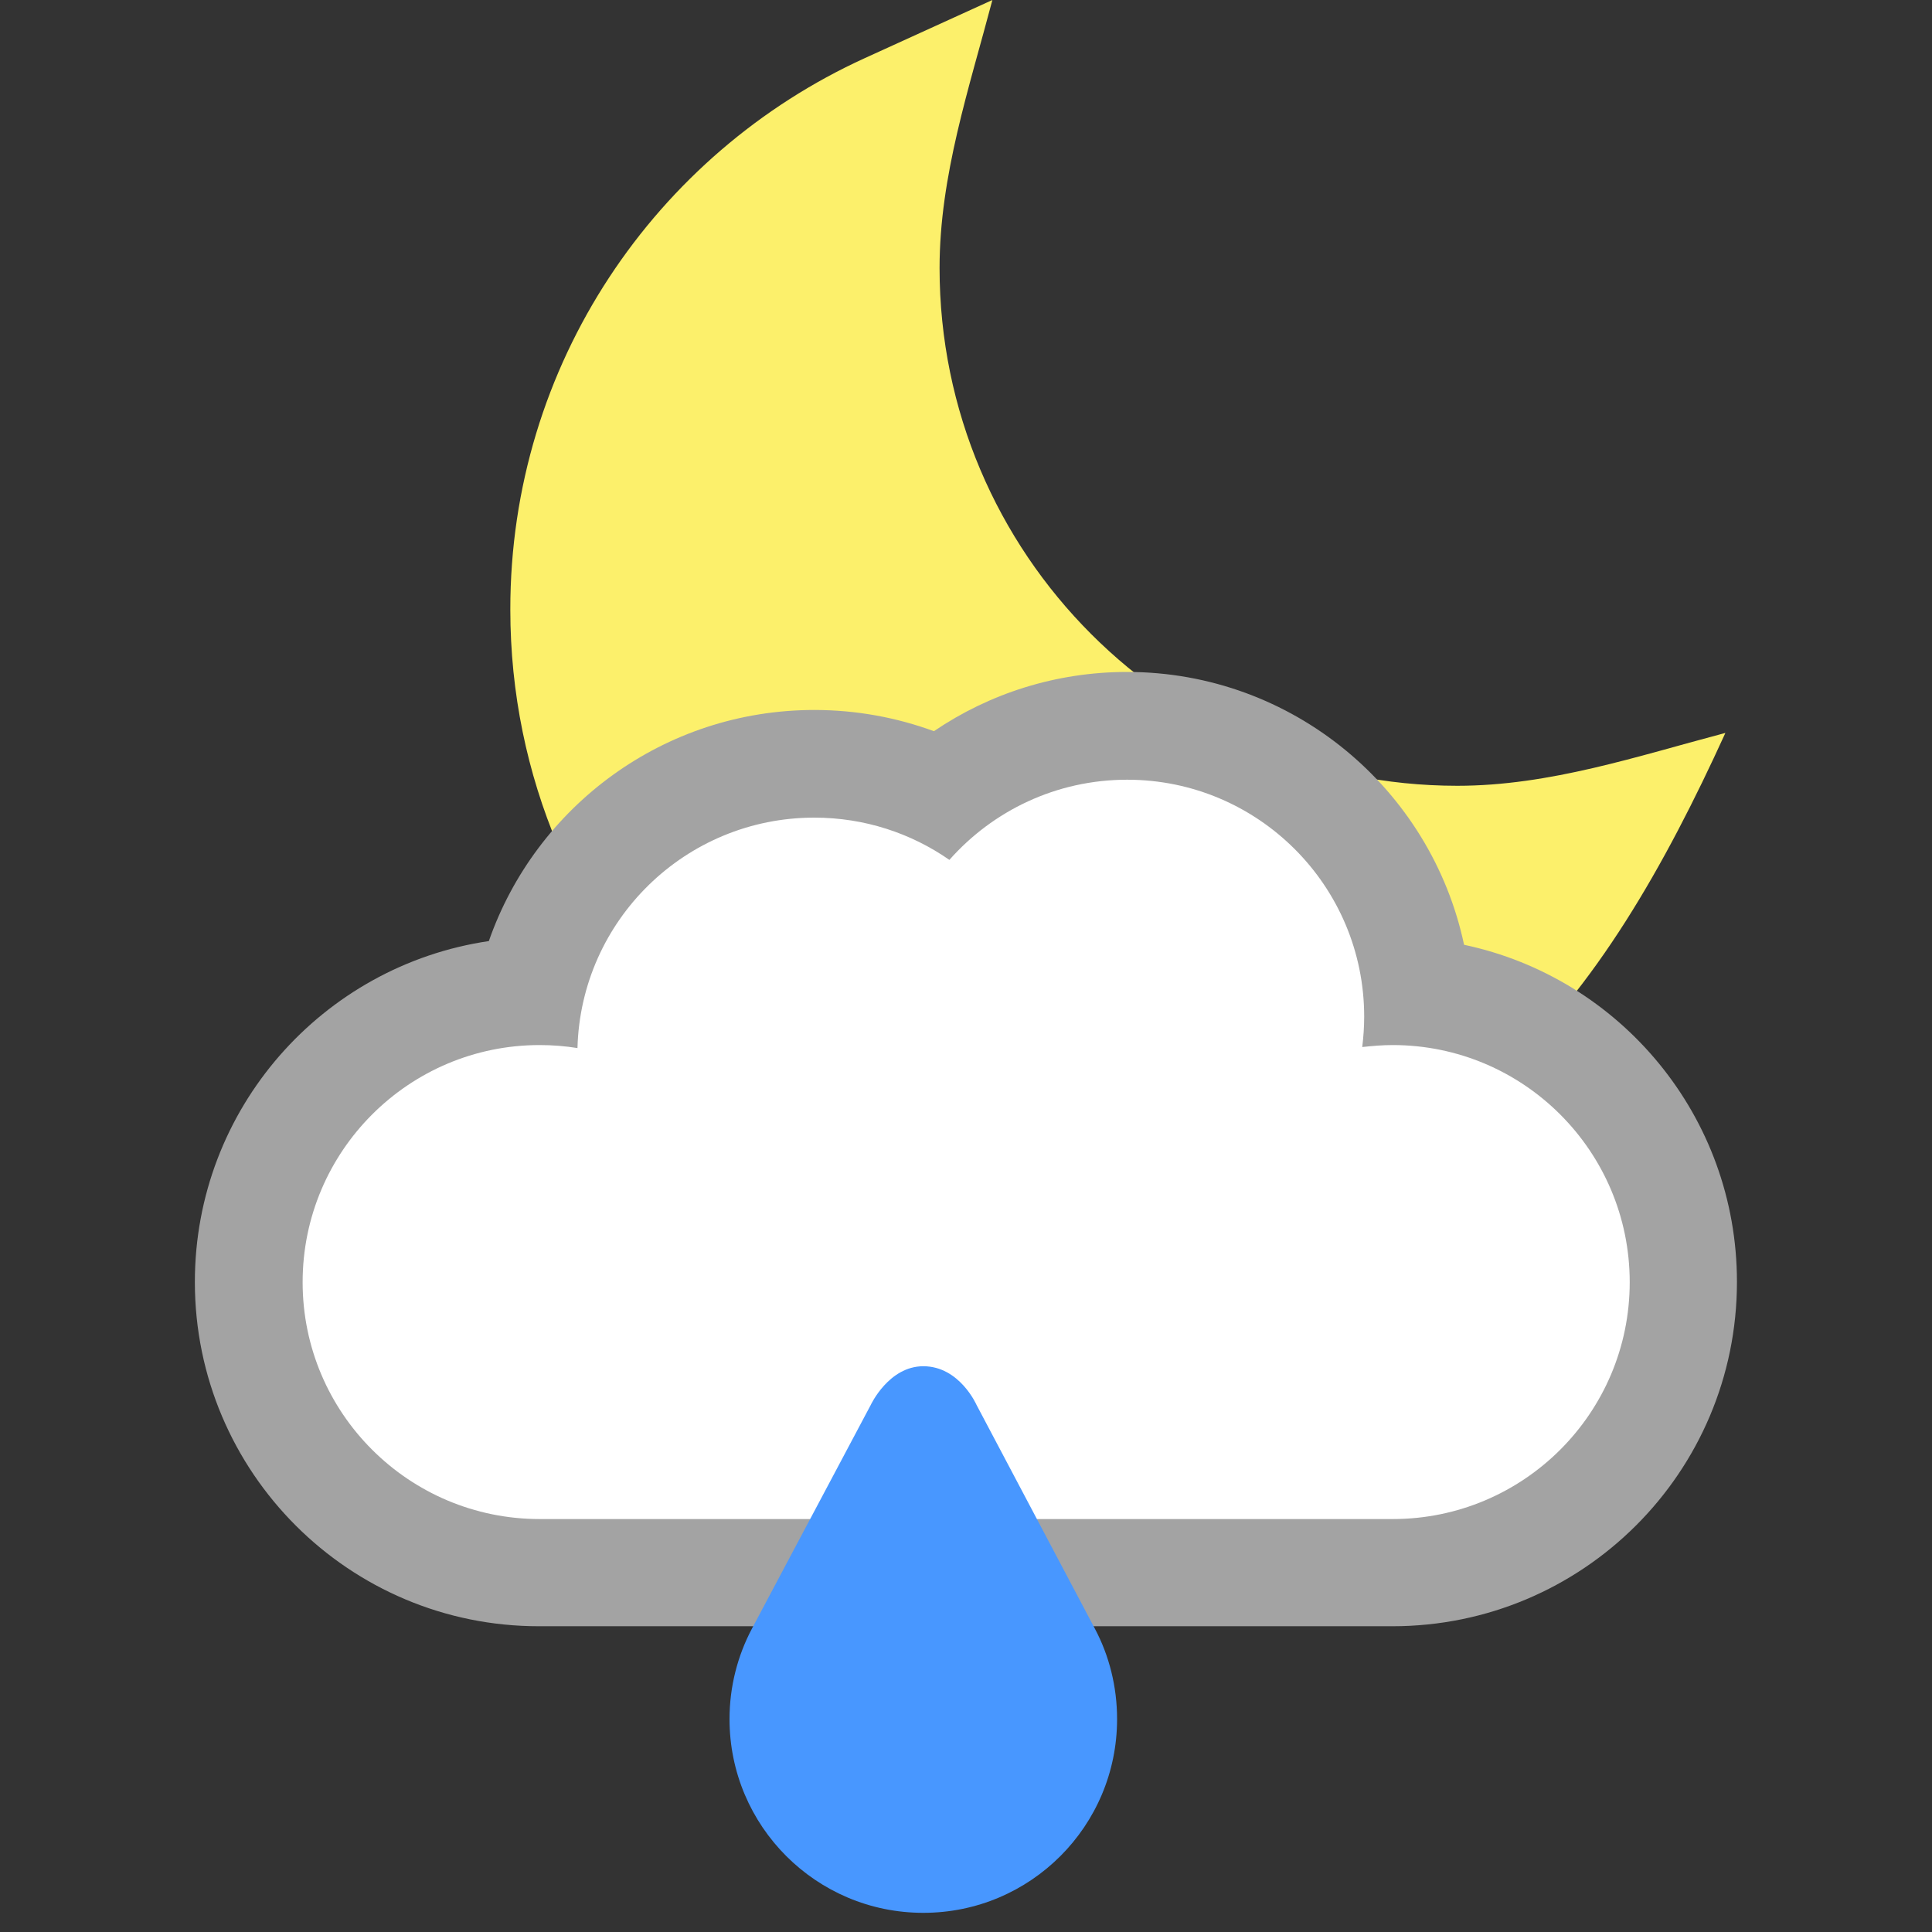 <?xml version="1.0" encoding="utf-8"?>
<!-- Generator: Adobe Illustrator 16.0.4, SVG Export Plug-In . SVG Version: 6.00 Build 0)  -->
<!DOCTYPE svg PUBLIC "-//W3C//DTD SVG 1.1//EN" "http://www.w3.org/Graphics/SVG/1.1/DTD/svg11.dtd">
<svg version="1.1" id="Layer_1" xmlns="http://www.w3.org/2000/svg" xmlns:xlink="http://www.w3.org/1999/xlink" x="0px" y="0px"
	 width="50px" height="50px" viewBox="0 0 50 50" enable-background="new 0 0 50 50" xml:space="preserve">
<rect x="0" y="0" width="50" height="50" fill="#333333" stroke="none"/>
<g>
	<path fill="#FCF06B" d="M22.382,1.504L25.683,0c-0.601,2.284-1.367,4.548-1.367,6.936c0,7.397,5.997,13.4,13.4,13.4
		c2.388,0,4.653-0.765,6.937-1.368c-3.158,6.931-7.125,12.48-15.773,12.48c-8.66,0-15.673-7.011-15.673-15.671
		C13.201,9.429,16.969,3.971,22.382,1.504L22.382,1.504z"/>
	<path fill="#A3A3A3" d="M12.651,24.355c1.215-3.483,4.527-5.981,8.425-5.981c1.086,0,2.127,0.195,3.094,0.549
		c1.424-0.967,3.147-1.533,4.999-1.533c4.285,0,7.867,3.032,8.721,7.061c4.037,0.854,7.062,4.435,7.062,8.724
		c0,4.925-3.989,8.912-8.918,8.912H13.961c-4.924,0.009-8.918-3.984-8.918-8.908C5.043,28.695,8.348,24.989,12.651,24.355
		L12.651,24.355z"/>
	<path fill="#FFFFFF" d="M14.945,27.124c0.087-3.309,2.797-5.964,6.129-5.964c1.303,0,2.509,0.406,3.496,1.094
		c1.124-1.271,2.767-2.075,4.601-2.075c3.387,0,6.134,2.746,6.134,6.132c0,0.266-0.019,0.527-0.05,0.786
		c0.26-0.028,0.518-0.051,0.788-0.051c3.384,0,6.134,2.747,6.134,6.137c0,3.386-2.748,6.13-6.134,6.13c-3.387,0-18.747,0-22.077,0
		c-3.385,0-6.134-2.744-6.134-6.13c0-3.388,2.748-6.137,6.134-6.137C14.296,27.046,14.625,27.072,14.945,27.124L14.945,27.124z"/>
	<path fill="#4897FF" d="M28.335,42.149c0.369,0.694,0.575,1.497,0.575,2.341c0,2.769-2.241,5.014-5.015,5.014
		c-2.771,0-5.015-2.245-5.015-5.014c0-0.844,0.211-1.644,0.58-2.341l3.076-5.791c0,0,0.464-1,1.359-1c0.939,0,1.377,1,1.377,1
		L28.335,42.149L28.335,42.149z"/>
</g>
</svg>
